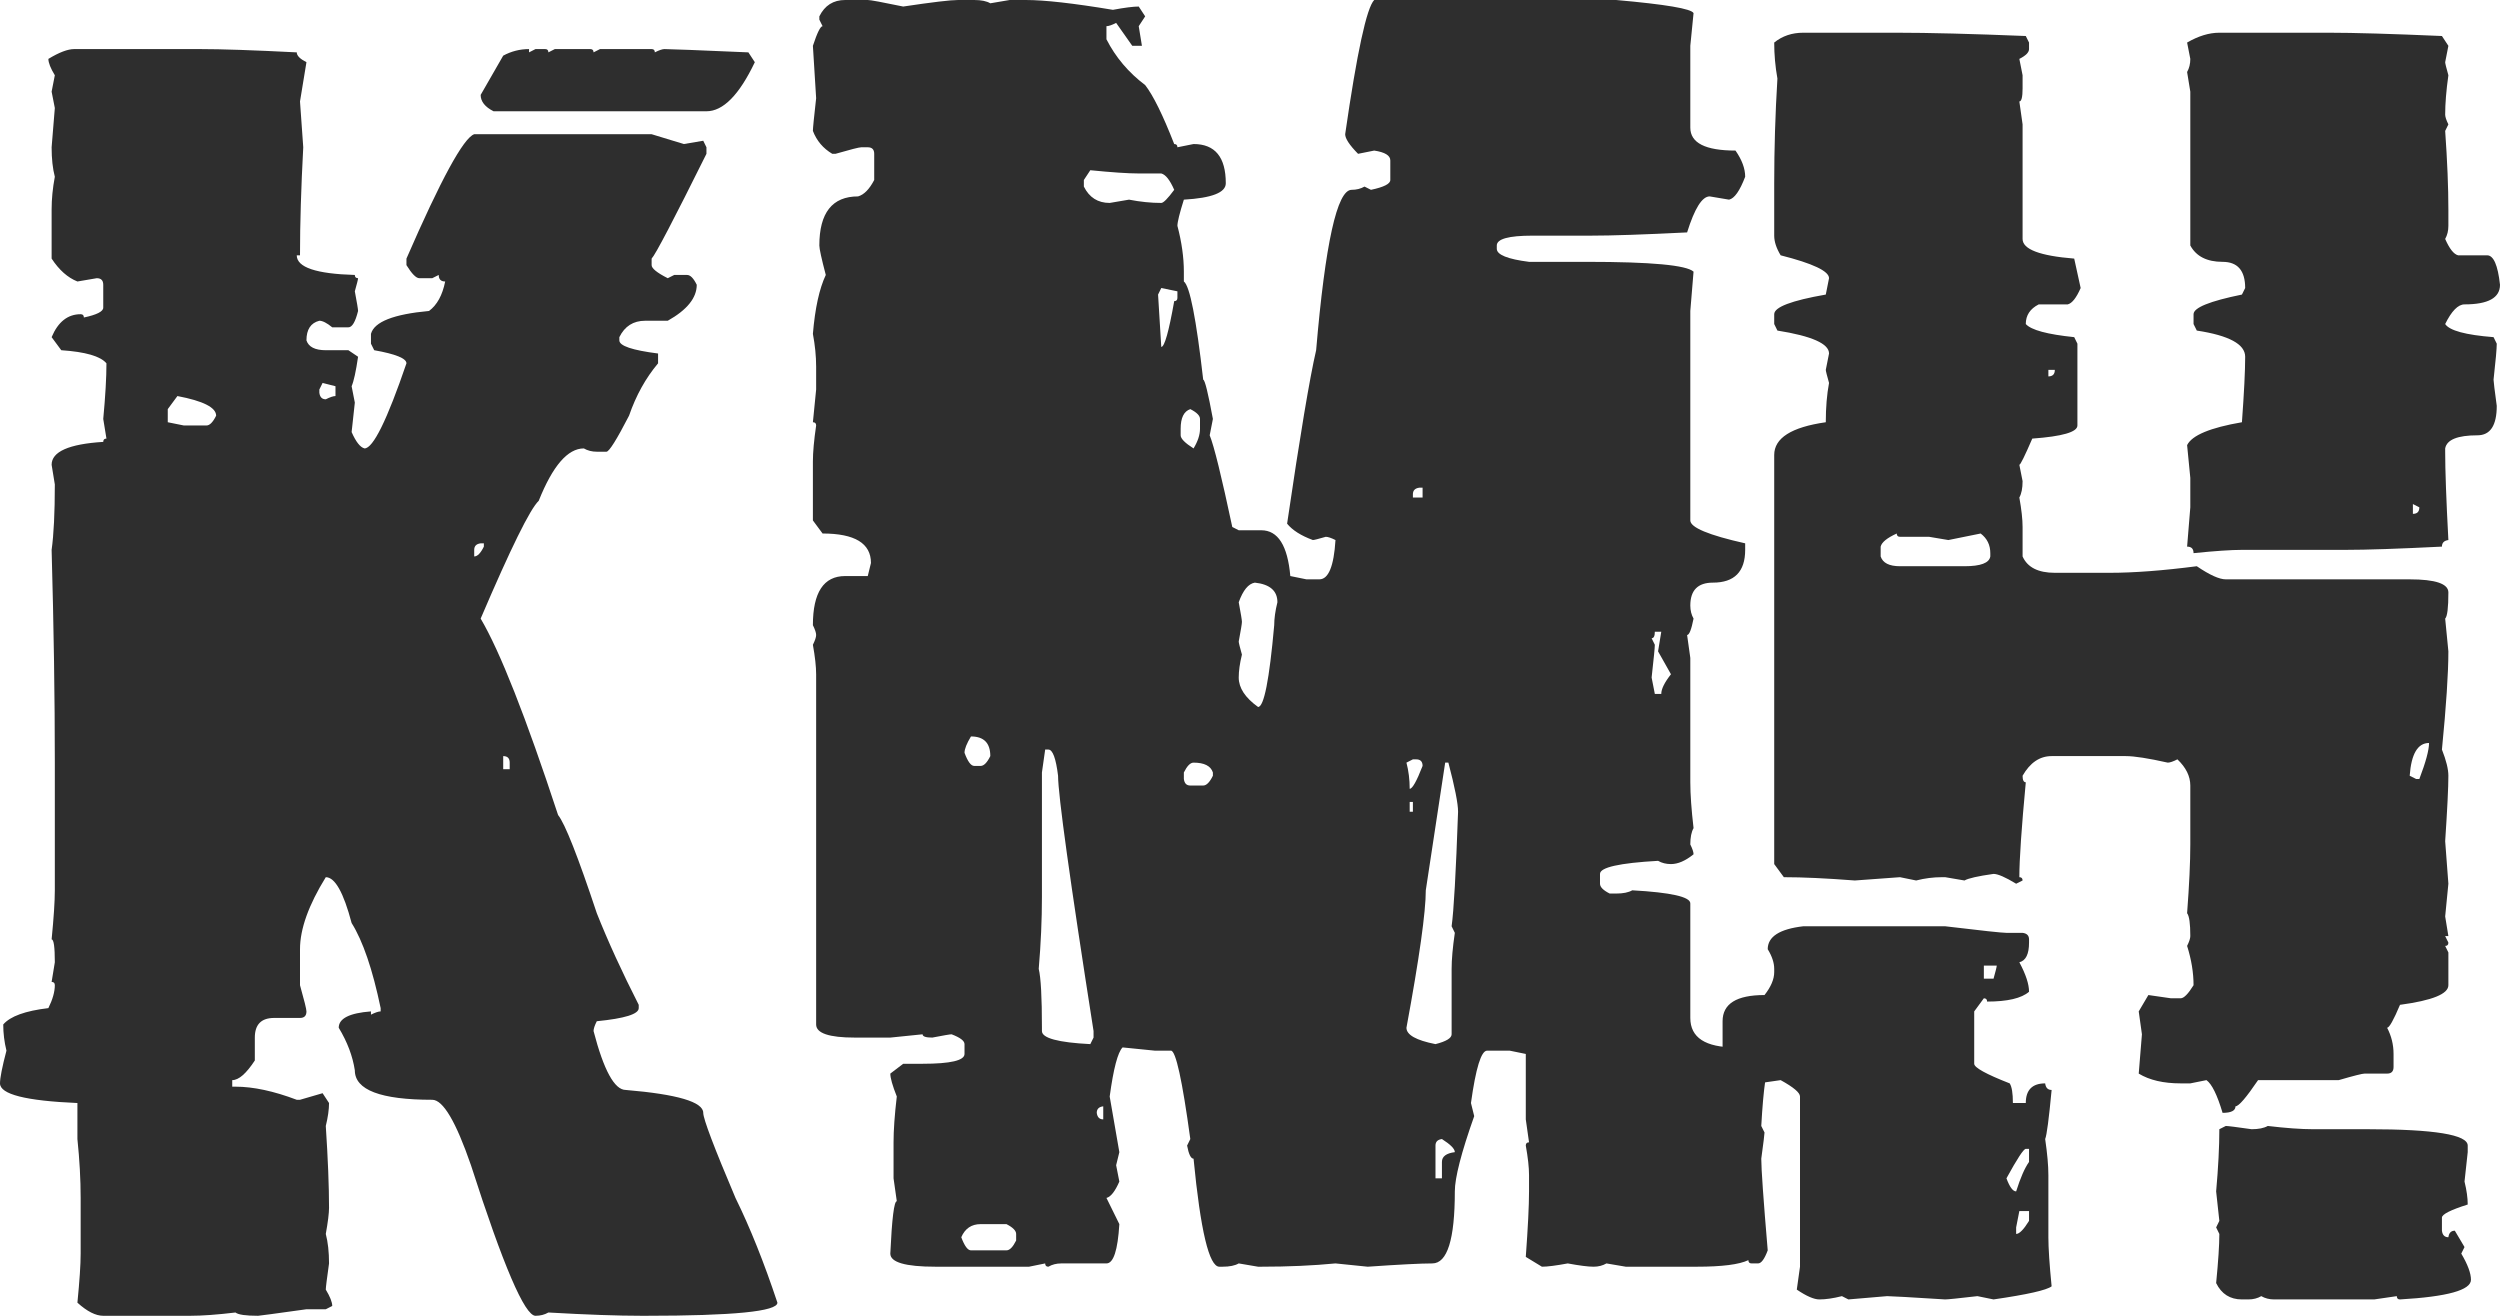 <svg width="57" height="30" viewBox="0 0 57 30" fill="none" xmlns="http://www.w3.org/2000/svg">
<path d="M1.692 1.119H4.56C5.05 1.119 5.786 1.144 6.766 1.194C6.766 1.269 6.84 1.343 6.987 1.418L6.84 2.313L6.914 3.358C6.865 4.279 6.84 5.099 6.84 5.821H6.766C6.766 6.095 7.208 6.244 8.09 6.269C8.09 6.318 8.115 6.343 8.164 6.343C8.164 6.368 8.139 6.468 8.09 6.642C8.139 6.903 8.164 7.052 8.164 7.09C8.103 7.338 8.029 7.463 7.943 7.463H7.575C7.453 7.363 7.355 7.313 7.281 7.313C7.085 7.363 6.987 7.512 6.987 7.761C7.036 7.91 7.183 7.985 7.428 7.985H7.943L8.164 8.134C8.115 8.47 8.066 8.694 8.017 8.806L8.09 9.179L8.017 9.851C8.115 10.075 8.213 10.199 8.311 10.224C8.507 10.224 8.826 9.577 9.267 8.284C9.267 8.172 9.022 8.072 8.532 7.985L8.458 7.836V7.612C8.532 7.338 8.973 7.164 9.782 7.09C9.966 6.953 10.088 6.729 10.15 6.418C10.052 6.418 10.003 6.368 10.003 6.269L9.855 6.343H9.561C9.488 6.343 9.39 6.244 9.267 6.045V5.896C10.052 4.092 10.566 3.147 10.812 3.06H14.857L15.592 3.284L16.034 3.209L16.107 3.358V3.507C15.359 5.012 14.943 5.808 14.857 5.896V6.045C14.857 6.119 14.979 6.219 15.225 6.343L15.372 6.269H15.666C15.739 6.269 15.813 6.343 15.886 6.493C15.886 6.791 15.666 7.065 15.225 7.313H14.71C14.44 7.313 14.244 7.438 14.121 7.687V7.761C14.121 7.886 14.415 7.985 15.004 8.06V8.284C14.722 8.619 14.501 9.017 14.342 9.478C14.06 10.025 13.888 10.299 13.827 10.299H13.607C13.496 10.299 13.398 10.274 13.312 10.224C12.944 10.224 12.601 10.622 12.283 11.418C12.086 11.604 11.645 12.5 10.959 14.104C11.4 14.851 11.988 16.343 12.724 18.582C12.883 18.781 13.177 19.527 13.607 20.821C13.864 21.468 14.183 22.164 14.563 22.91V22.985C14.563 23.122 14.244 23.221 13.607 23.284C13.557 23.383 13.533 23.458 13.533 23.508C13.766 24.403 14.011 24.851 14.268 24.851C15.445 24.95 16.034 25.124 16.034 25.373C16.034 25.51 16.279 26.157 16.769 27.313C17.1 27.985 17.419 28.781 17.725 29.701C17.725 29.901 16.72 30 14.71 30H14.636C14.085 30 13.373 29.975 12.503 29.925C12.417 29.975 12.319 30 12.209 30C11.964 30 11.473 28.856 10.738 26.567C10.395 25.572 10.101 25.075 9.855 25.075C8.679 25.075 8.09 24.851 8.09 24.403C8.041 24.08 7.919 23.756 7.723 23.433C7.723 23.221 7.968 23.097 8.458 23.06V23.134C8.556 23.085 8.63 23.06 8.679 23.06V22.985C8.495 22.102 8.274 21.455 8.017 21.045C7.833 20.348 7.637 20 7.428 20C7.036 20.634 6.84 21.182 6.84 21.642V22.463C6.938 22.811 6.987 23.01 6.987 23.06C6.987 23.159 6.938 23.209 6.84 23.209H6.252C5.957 23.209 5.81 23.358 5.81 23.657V24.179C5.614 24.478 5.443 24.627 5.295 24.627V24.776H5.369C5.774 24.776 6.239 24.876 6.766 25.075H6.84L7.355 24.925L7.502 25.149C7.502 25.299 7.477 25.473 7.428 25.672C7.477 26.418 7.502 27.04 7.502 27.537C7.502 27.662 7.477 27.861 7.428 28.134C7.477 28.321 7.502 28.545 7.502 28.806C7.453 29.154 7.428 29.353 7.428 29.403C7.526 29.565 7.575 29.689 7.575 29.776L7.428 29.851H6.987C6.276 29.95 5.908 30 5.884 30C5.602 30 5.43 29.975 5.369 29.925C4.952 29.975 4.609 30 4.339 30H2.354C2.182 30 1.986 29.901 1.765 29.701C1.814 29.204 1.839 28.831 1.839 28.582V27.313C1.839 26.89 1.814 26.443 1.765 25.97V25.149C0.588 25.099 0 24.95 0 24.701C0 24.577 0.049 24.328 0.147 23.955C0.098 23.756 0.074 23.557 0.074 23.358C0.233 23.172 0.576 23.047 1.103 22.985C1.201 22.786 1.25 22.612 1.25 22.463C1.25 22.413 1.226 22.388 1.177 22.388L1.25 21.94C1.25 21.592 1.226 21.418 1.177 21.418C1.226 20.92 1.25 20.547 1.25 20.299V17.388C1.25 15.92 1.226 14.303 1.177 12.537C1.226 12.189 1.25 11.691 1.25 11.045L1.177 10.597C1.177 10.299 1.569 10.124 2.354 10.075C2.354 10.025 2.378 10 2.427 10L2.354 9.552C2.403 9.03 2.427 8.607 2.427 8.284C2.292 8.122 1.949 8.022 1.397 7.985L1.177 7.687C1.324 7.338 1.545 7.164 1.839 7.164C1.888 7.164 1.912 7.189 1.912 7.239C2.206 7.177 2.354 7.102 2.354 7.015V6.493C2.354 6.393 2.305 6.343 2.206 6.343L1.765 6.418C1.545 6.331 1.348 6.157 1.177 5.896V4.776C1.177 4.54 1.201 4.291 1.25 4.03C1.201 3.843 1.177 3.619 1.177 3.358L1.25 2.463L1.177 2.09L1.25 1.716C1.152 1.555 1.103 1.43 1.103 1.343C1.348 1.194 1.545 1.119 1.692 1.119ZM12.062 1.119V1.194L12.209 1.119H12.43C12.479 1.119 12.503 1.144 12.503 1.194L12.65 1.119H13.459C13.508 1.119 13.533 1.144 13.533 1.194L13.68 1.119H14.857C14.906 1.119 14.93 1.144 14.93 1.194C15.028 1.144 15.102 1.119 15.151 1.119C15.274 1.119 15.911 1.144 17.063 1.194L17.21 1.418C16.855 2.164 16.487 2.537 16.107 2.537H11.253C11.057 2.438 10.959 2.313 10.959 2.164L11.473 1.269C11.657 1.169 11.854 1.119 12.062 1.119ZM7.355 8.731L7.281 8.881V8.955C7.294 9.055 7.343 9.104 7.428 9.104C7.526 9.055 7.6 9.03 7.649 9.03V8.806L7.355 8.731ZM4.045 9.03L3.825 9.328V9.627L4.192 9.701H4.707C4.781 9.701 4.854 9.627 4.928 9.478C4.928 9.291 4.634 9.142 4.045 9.03ZM10.812 12.537V12.687C10.885 12.687 10.959 12.612 11.032 12.463V12.388H10.959C10.861 12.4 10.812 12.45 10.812 12.537ZM11.473 17.239V17.537H11.621V17.388C11.621 17.289 11.572 17.239 11.473 17.239Z" fill="#2E2E2E"/>
<path d="M19.27 0H19.785C19.846 0 20.116 0.05 20.593 0.149C21.256 0.05 21.672 0 21.844 0H22.212C22.371 0 22.494 0.025 22.579 0.075L23.021 0H23.388C23.817 0 24.479 0.075 25.374 0.224C25.644 0.174 25.84 0.149 25.963 0.149L26.11 0.373L25.963 0.597L26.036 1.045H25.816L25.448 0.522C25.35 0.572 25.276 0.597 25.227 0.597V0.896C25.436 1.306 25.73 1.654 26.11 1.94C26.294 2.177 26.514 2.624 26.772 3.284C26.821 3.284 26.845 3.308 26.845 3.358L27.213 3.284C27.703 3.284 27.948 3.582 27.948 4.179C27.948 4.391 27.63 4.515 26.992 4.552C26.894 4.863 26.845 5.062 26.845 5.149C26.943 5.522 26.992 5.871 26.992 6.194V6.418C27.127 6.517 27.274 7.264 27.433 8.657C27.47 8.657 27.544 8.955 27.654 9.552L27.581 9.925C27.679 10.162 27.85 10.858 28.096 12.015L28.243 12.09H28.757C29.137 12.09 29.358 12.438 29.419 13.134L29.787 13.209H30.081C30.29 13.209 30.412 12.91 30.449 12.313C30.351 12.264 30.277 12.239 30.228 12.239C30.057 12.289 29.959 12.313 29.934 12.313C29.665 12.214 29.468 12.09 29.346 11.94C29.64 9.938 29.861 8.619 30.008 7.985C30.216 5.547 30.486 4.328 30.817 4.328C30.927 4.328 31.025 4.303 31.111 4.254L31.258 4.328C31.552 4.266 31.699 4.192 31.699 4.104V3.657C31.699 3.545 31.577 3.47 31.332 3.433L30.964 3.507C30.768 3.308 30.67 3.159 30.67 3.06C30.939 1.194 31.16 0.174 31.332 0H36.848C37.975 0.1 38.564 0.199 38.613 0.299L38.539 1.045V2.91C38.539 3.259 38.883 3.433 39.569 3.433C39.716 3.644 39.79 3.843 39.79 4.03C39.667 4.353 39.544 4.527 39.422 4.552L38.981 4.478C38.809 4.478 38.637 4.751 38.466 5.299C37.485 5.348 36.75 5.373 36.259 5.373H34.935C34.396 5.373 34.127 5.448 34.127 5.597V5.672C34.127 5.808 34.372 5.908 34.862 5.97H36.186C37.645 5.97 38.453 6.045 38.613 6.194L38.539 7.09V11.866C38.539 12.027 38.956 12.201 39.79 12.388V12.537C39.79 13.035 39.544 13.284 39.054 13.284C38.711 13.284 38.539 13.458 38.539 13.806C38.539 13.918 38.564 14.017 38.613 14.104C38.564 14.353 38.515 14.478 38.466 14.478L38.539 15V17.836C38.539 18.11 38.564 18.458 38.613 18.881C38.564 18.968 38.539 19.092 38.539 19.254C38.588 19.353 38.613 19.428 38.613 19.478C38.429 19.627 38.257 19.701 38.098 19.701C37.988 19.701 37.89 19.677 37.804 19.627C36.921 19.677 36.48 19.776 36.48 19.925V20.149C36.48 20.224 36.553 20.299 36.701 20.373H36.848C37.007 20.373 37.13 20.348 37.215 20.299C38.098 20.348 38.539 20.448 38.539 20.597V23.209C38.539 23.657 38.883 23.881 39.569 23.881H40.084C40.157 23.881 40.255 23.98 40.378 24.179C40.28 24.291 40.206 24.789 40.157 25.672L40.231 25.821C40.231 25.858 40.206 26.057 40.157 26.418C40.157 26.654 40.206 27.351 40.304 28.508C40.231 28.706 40.157 28.806 40.084 28.806H39.937C39.888 28.806 39.863 28.781 39.863 28.731C39.655 28.831 39.263 28.881 38.687 28.881H37.068L36.627 28.806C36.541 28.856 36.443 28.881 36.333 28.881C36.21 28.881 36.014 28.856 35.745 28.806C35.475 28.856 35.279 28.881 35.156 28.881L34.788 28.657C34.837 27.985 34.862 27.488 34.862 27.164V26.791C34.862 26.617 34.837 26.393 34.788 26.119C34.788 26.07 34.813 26.045 34.862 26.045L34.788 25.522V24.03L34.421 23.955H33.906C33.771 23.955 33.648 24.353 33.538 25.149L33.612 25.448C33.317 26.281 33.17 26.853 33.17 27.164C33.17 28.259 32.999 28.806 32.656 28.806C32.398 28.806 31.908 28.831 31.184 28.881L30.449 28.806C29.934 28.856 29.37 28.881 28.757 28.881H28.684L28.243 28.806C28.157 28.856 28.034 28.881 27.875 28.881H27.801C27.568 28.881 27.372 28.06 27.213 26.418C27.152 26.418 27.103 26.318 27.066 26.119L27.139 25.97C26.956 24.627 26.808 23.955 26.698 23.955H26.33L25.595 23.881C25.485 23.992 25.387 24.366 25.301 25L25.521 26.269L25.448 26.567L25.521 26.94C25.423 27.164 25.325 27.289 25.227 27.313L25.521 27.91C25.485 28.508 25.387 28.806 25.227 28.806H24.197C24.087 28.806 23.989 28.831 23.903 28.881C23.854 28.881 23.83 28.856 23.83 28.806L23.462 28.881H21.329C20.643 28.881 20.299 28.781 20.299 28.582C20.336 27.786 20.385 27.388 20.447 27.388L20.373 26.866V26.045C20.373 25.771 20.397 25.423 20.447 25C20.348 24.751 20.299 24.577 20.299 24.478L20.593 24.254H21.035C21.672 24.254 21.991 24.179 21.991 24.03V23.806C21.991 23.731 21.893 23.657 21.697 23.582C21.66 23.582 21.513 23.607 21.256 23.657C21.108 23.657 21.035 23.632 21.035 23.582L20.299 23.657H19.49C18.902 23.657 18.608 23.557 18.608 23.358V15.373C18.608 15.199 18.583 14.975 18.534 14.701C18.583 14.602 18.608 14.527 18.608 14.478C18.608 14.428 18.583 14.353 18.534 14.254C18.534 13.508 18.779 13.134 19.27 13.134H19.785L19.858 12.836C19.858 12.388 19.49 12.164 18.755 12.164L18.534 11.866V10.522C18.534 10.311 18.559 10.037 18.608 9.701C18.608 9.652 18.583 9.627 18.534 9.627L18.608 8.881V8.358C18.608 8.122 18.583 7.873 18.534 7.612C18.583 7.027 18.681 6.58 18.828 6.269C18.73 5.896 18.681 5.672 18.681 5.597C18.681 4.851 18.976 4.478 19.564 4.478C19.699 4.44 19.821 4.316 19.932 4.104V3.507C19.932 3.408 19.883 3.358 19.785 3.358H19.637C19.588 3.358 19.392 3.408 19.049 3.507H18.976C18.767 3.383 18.62 3.209 18.534 2.985C18.534 2.923 18.559 2.674 18.608 2.239L18.534 1.045C18.632 0.746 18.706 0.597 18.755 0.597L18.681 0.448V0.373C18.804 0.124 19 0 19.27 0ZM24.859 3.881L24.712 4.104V4.254C24.835 4.502 25.031 4.627 25.301 4.627L25.742 4.552C25.999 4.602 26.244 4.627 26.477 4.627C26.526 4.627 26.625 4.527 26.772 4.328C26.674 4.104 26.576 3.98 26.477 3.955H25.963C25.717 3.955 25.35 3.93 24.859 3.881ZM26.477 6.567L26.404 6.716L26.477 7.91C26.551 7.91 26.649 7.562 26.772 6.866C26.821 6.866 26.845 6.841 26.845 6.791V6.642L26.477 6.567ZM26.919 9.776V9.925C26.919 10 27.017 10.1 27.213 10.224C27.311 10.062 27.36 9.913 27.36 9.776V9.552C27.36 9.478 27.287 9.403 27.139 9.328C26.992 9.378 26.919 9.527 26.919 9.776ZM32.214 11.269V11.343H32.435V11.119H32.361C32.263 11.132 32.214 11.182 32.214 11.269ZM28.243 13.731C28.292 13.992 28.316 14.142 28.316 14.179C28.316 14.216 28.292 14.366 28.243 14.627C28.243 14.652 28.267 14.751 28.316 14.925C28.267 15.124 28.243 15.299 28.243 15.448C28.243 15.684 28.39 15.908 28.684 16.119C28.819 16.119 28.941 15.498 29.052 14.254C29.052 14.104 29.076 13.93 29.125 13.731C29.125 13.47 28.953 13.321 28.61 13.284C28.463 13.309 28.341 13.458 28.243 13.731ZM37.73 14.403C37.73 14.502 37.706 14.552 37.657 14.552L37.73 14.701C37.73 14.764 37.706 15.012 37.657 15.448L37.73 15.821H37.877C37.877 15.709 37.951 15.56 38.098 15.373L37.804 14.851L37.877 14.403H37.73ZM22.138 16.791C22.04 16.953 21.991 17.077 21.991 17.164C22.064 17.363 22.138 17.463 22.212 17.463H22.359C22.432 17.463 22.506 17.388 22.579 17.239C22.579 16.94 22.432 16.791 22.138 16.791ZM23.83 17.09L23.756 17.612V20.448C23.756 20.97 23.732 21.517 23.683 22.09C23.732 22.289 23.756 22.736 23.756 23.433V23.508C23.756 23.669 24.124 23.769 24.859 23.806L24.933 23.657V23.508C24.393 20.062 24.124 18.122 24.124 17.687C24.075 17.289 24.001 17.09 23.903 17.09H23.83ZM32.067 17.388C32.116 17.575 32.141 17.774 32.141 17.985C32.202 17.985 32.3 17.811 32.435 17.463C32.435 17.363 32.386 17.313 32.288 17.313H32.214L32.067 17.388ZM26.992 17.612V17.761C27.005 17.861 27.053 17.91 27.139 17.91H27.433C27.507 17.91 27.581 17.836 27.654 17.687V17.612C27.605 17.463 27.458 17.388 27.213 17.388C27.139 17.388 27.066 17.463 26.992 17.612ZM32.95 17.388L32.508 20.299C32.508 20.796 32.361 21.841 32.067 23.433C32.067 23.595 32.288 23.719 32.729 23.806C32.974 23.744 33.097 23.669 33.097 23.582V22.09C33.097 21.878 33.121 21.605 33.17 21.269L33.097 21.119C33.146 20.771 33.195 19.901 33.244 18.508C33.244 18.321 33.17 17.948 33.023 17.388H32.95ZM32.141 18.284V18.508H32.214V18.284H32.141ZM25.006 25.373C25.019 25.473 25.068 25.522 25.154 25.522V25.224C25.055 25.236 25.006 25.286 25.006 25.373ZM32.729 26.119V26.866H32.876V26.492C32.876 26.368 32.974 26.294 33.17 26.269C33.17 26.194 33.072 26.095 32.876 25.97C32.778 25.983 32.729 26.032 32.729 26.119ZM21.917 28.209C21.991 28.408 22.064 28.508 22.138 28.508H22.947C23.021 28.508 23.094 28.433 23.168 28.284V28.134C23.168 28.06 23.094 27.985 22.947 27.91H22.359C22.15 27.91 22.003 28.01 21.917 28.209Z" fill="#2E2E2E"/>
<path d="M41.114 0.746H43.246C43.97 0.746 44.95 0.771 46.188 0.821L46.262 0.97V1.119C46.262 1.194 46.188 1.269 46.041 1.343L46.115 1.716V2.015C46.115 2.214 46.09 2.313 46.041 2.313L46.115 2.836V5.448C46.115 5.684 46.507 5.833 47.292 5.896L47.439 6.567C47.341 6.791 47.243 6.915 47.145 6.94H46.483C46.286 7.04 46.188 7.189 46.188 7.388C46.311 7.525 46.679 7.624 47.292 7.687L47.365 7.836V9.701C47.365 9.851 47.022 9.95 46.336 10C46.164 10.398 46.066 10.597 46.041 10.597L46.115 10.97C46.115 11.132 46.09 11.256 46.041 11.343C46.09 11.617 46.115 11.841 46.115 12.015V12.687C46.225 12.935 46.47 13.06 46.85 13.06H48.101C48.652 13.06 49.314 13.01 50.087 12.91C50.381 13.11 50.601 13.209 50.748 13.209H54.941C55.529 13.209 55.823 13.309 55.823 13.508C55.823 13.856 55.799 14.055 55.75 14.104L55.823 14.851C55.823 15.348 55.774 16.095 55.676 17.09C55.774 17.338 55.823 17.537 55.823 17.687C55.823 17.948 55.799 18.445 55.75 19.179C55.75 19.204 55.774 19.527 55.823 20.149L55.75 20.895L55.823 21.343H55.75L55.823 21.492C55.823 21.542 55.799 21.567 55.75 21.567L55.823 21.716V22.463C55.823 22.662 55.456 22.811 54.72 22.91C54.573 23.259 54.475 23.433 54.426 23.433C54.524 23.619 54.573 23.818 54.573 24.03V24.328C54.573 24.428 54.524 24.478 54.426 24.478H53.911C53.862 24.478 53.666 24.527 53.323 24.627H51.484C51.214 25.025 51.043 25.224 50.969 25.224C50.969 25.323 50.871 25.373 50.675 25.373C50.552 24.963 50.43 24.714 50.307 24.627L49.939 24.701H49.719C49.327 24.701 49.008 24.627 48.763 24.478L48.836 23.582L48.763 23.06L48.983 22.687L49.498 22.761H49.719C49.792 22.761 49.89 22.662 50.013 22.463C50.013 22.177 49.964 21.878 49.866 21.567C49.915 21.468 49.939 21.393 49.939 21.343C49.939 21.057 49.915 20.883 49.866 20.821C49.915 20.174 49.939 19.652 49.939 19.254V17.91C49.939 17.699 49.841 17.5 49.645 17.313C49.547 17.363 49.474 17.388 49.425 17.388C48.983 17.289 48.664 17.239 48.468 17.239H46.777C46.507 17.239 46.286 17.388 46.115 17.687C46.115 17.786 46.139 17.836 46.188 17.836C46.09 18.881 46.041 19.602 46.041 20C46.09 20 46.115 20.025 46.115 20.075L45.968 20.149C45.723 20 45.551 19.925 45.453 19.925C45.097 19.975 44.877 20.025 44.791 20.075L44.35 20H44.276C44.08 20 43.884 20.025 43.688 20.075L43.32 20L42.29 20.075C41.641 20.025 41.101 20 40.672 20L40.452 19.701V10.373C40.452 9.988 40.844 9.739 41.628 9.627C41.628 9.291 41.653 8.993 41.702 8.731C41.653 8.557 41.628 8.458 41.628 8.433L41.702 8.06C41.702 7.836 41.31 7.662 40.525 7.537L40.452 7.388V7.164C40.452 7.002 40.844 6.853 41.628 6.716L41.702 6.343C41.702 6.182 41.334 6.007 40.599 5.821C40.501 5.659 40.452 5.51 40.452 5.373V4.179C40.452 3.396 40.476 2.599 40.525 1.791C40.476 1.517 40.452 1.244 40.452 0.97C40.636 0.821 40.856 0.746 41.114 0.746ZM50.601 0.746H53.102C53.666 0.746 54.524 0.771 55.676 0.821L55.823 1.045L55.75 1.418C55.75 1.443 55.774 1.542 55.823 1.716C55.774 2.065 55.75 2.363 55.75 2.612C55.75 2.662 55.774 2.736 55.823 2.836L55.75 2.985C55.799 3.682 55.823 4.279 55.823 4.776V5.149C55.823 5.261 55.799 5.361 55.75 5.448C55.848 5.672 55.946 5.796 56.044 5.821H56.706C56.853 5.821 56.951 6.045 57 6.493C57 6.791 56.73 6.94 56.191 6.94C56.044 6.94 55.897 7.09 55.75 7.388C55.848 7.537 56.215 7.637 56.853 7.687L56.926 7.836C56.926 7.948 56.902 8.221 56.853 8.657C56.853 8.694 56.877 8.893 56.926 9.254C56.926 9.701 56.779 9.925 56.485 9.925C56.032 9.925 55.786 10.025 55.75 10.224V10.299C55.75 10.721 55.774 11.393 55.823 12.313C55.725 12.326 55.676 12.376 55.676 12.463C54.696 12.512 53.96 12.537 53.47 12.537H51.116C50.871 12.537 50.503 12.562 50.013 12.612C50.013 12.512 49.964 12.463 49.866 12.463L49.939 11.567V10.896L49.866 10.149C49.976 9.925 50.393 9.751 51.116 9.627C51.165 8.955 51.19 8.458 51.19 8.134C51.19 7.848 50.822 7.649 50.087 7.537L50.013 7.388V7.164C50.013 7.015 50.381 6.866 51.116 6.716L51.19 6.567C51.19 6.169 51.018 5.97 50.675 5.97C50.319 5.97 50.074 5.846 49.939 5.597V2.09L49.866 1.642C49.915 1.555 49.939 1.455 49.939 1.343L49.866 0.97C50.123 0.821 50.368 0.746 50.601 0.746ZM46.703 8.433V8.582C46.801 8.582 46.85 8.532 46.85 8.433H46.703ZM55.014 11.492V11.716C55.112 11.716 55.161 11.667 55.161 11.567L55.014 11.492ZM42.879 12.463V12.687C42.928 12.836 43.075 12.91 43.32 12.91H44.791C45.159 12.91 45.355 12.836 45.379 12.687V12.612C45.379 12.425 45.306 12.276 45.159 12.164L44.423 12.313L43.982 12.239H43.32C43.271 12.239 43.246 12.214 43.246 12.164C43.026 12.264 42.903 12.363 42.879 12.463ZM54.941 17.687L55.088 17.761H55.161C55.308 17.376 55.382 17.102 55.382 16.94C55.124 16.94 54.977 17.189 54.941 17.687ZM41.114 21.119H44.35C45.183 21.219 45.649 21.269 45.747 21.269H46.115C46.213 21.281 46.262 21.331 46.262 21.418V21.492C46.262 21.754 46.188 21.903 46.041 21.94C46.188 22.214 46.262 22.438 46.262 22.612C46.09 22.761 45.772 22.836 45.306 22.836C45.306 22.786 45.281 22.761 45.232 22.761L45.012 23.06V24.254C45.012 24.341 45.281 24.49 45.821 24.701C45.87 24.776 45.894 24.925 45.894 25.149H46.188C46.188 24.851 46.336 24.701 46.63 24.701C46.642 24.801 46.691 24.851 46.777 24.851C46.715 25.51 46.666 25.883 46.63 25.97C46.679 26.306 46.703 26.58 46.703 26.791V28.209C46.703 28.458 46.728 28.831 46.777 29.328C46.666 29.415 46.225 29.515 45.453 29.627L45.085 29.552C44.656 29.602 44.411 29.627 44.35 29.627C43.553 29.577 43.112 29.552 43.026 29.552L42.143 29.627L41.996 29.552C41.8 29.602 41.628 29.627 41.481 29.627C41.359 29.627 41.187 29.552 40.967 29.403L41.04 28.881V25C41.04 24.913 40.893 24.789 40.599 24.627L40.084 24.701H39.863C39.593 24.701 39.397 24.602 39.275 24.403V23.284C39.275 22.886 39.593 22.687 40.231 22.687C40.378 22.5 40.452 22.326 40.452 22.164V22.09C40.452 21.953 40.403 21.803 40.304 21.642C40.304 21.356 40.574 21.182 41.114 21.119ZM45.232 22.015V22.313H45.453C45.502 22.139 45.526 22.04 45.526 22.015H45.232ZM50.748 25.672C50.797 25.672 50.994 25.697 51.337 25.746C51.496 25.746 51.619 25.721 51.705 25.672C52.121 25.721 52.465 25.746 52.734 25.746H53.984C55.505 25.746 56.264 25.871 56.264 26.119V26.269L56.191 26.94C56.24 27.139 56.264 27.313 56.264 27.463C55.872 27.587 55.676 27.687 55.676 27.761V28.06C55.688 28.159 55.737 28.209 55.823 28.209C55.836 28.11 55.885 28.06 55.97 28.06L56.191 28.433L56.117 28.582C56.264 28.831 56.338 29.03 56.338 29.179C56.338 29.415 55.799 29.565 54.72 29.627C54.671 29.627 54.647 29.602 54.647 29.552L54.132 29.627H51.852C51.741 29.627 51.643 29.602 51.557 29.552C51.472 29.602 51.374 29.627 51.263 29.627H51.116C50.846 29.627 50.65 29.503 50.528 29.254C50.577 28.756 50.601 28.383 50.601 28.134L50.528 27.985L50.601 27.836L50.528 27.164C50.577 26.617 50.601 26.144 50.601 25.746L50.748 25.672ZM45.747 26.866C45.821 27.065 45.894 27.164 45.968 27.164C46.066 26.853 46.164 26.629 46.262 26.492V26.194H46.188C46.139 26.194 45.992 26.418 45.747 26.866ZM46.041 27.612L45.968 27.985V28.134C46.041 28.134 46.139 28.035 46.262 27.836V27.612H46.041Z" fill="#2E2E2E"/>
</svg>
